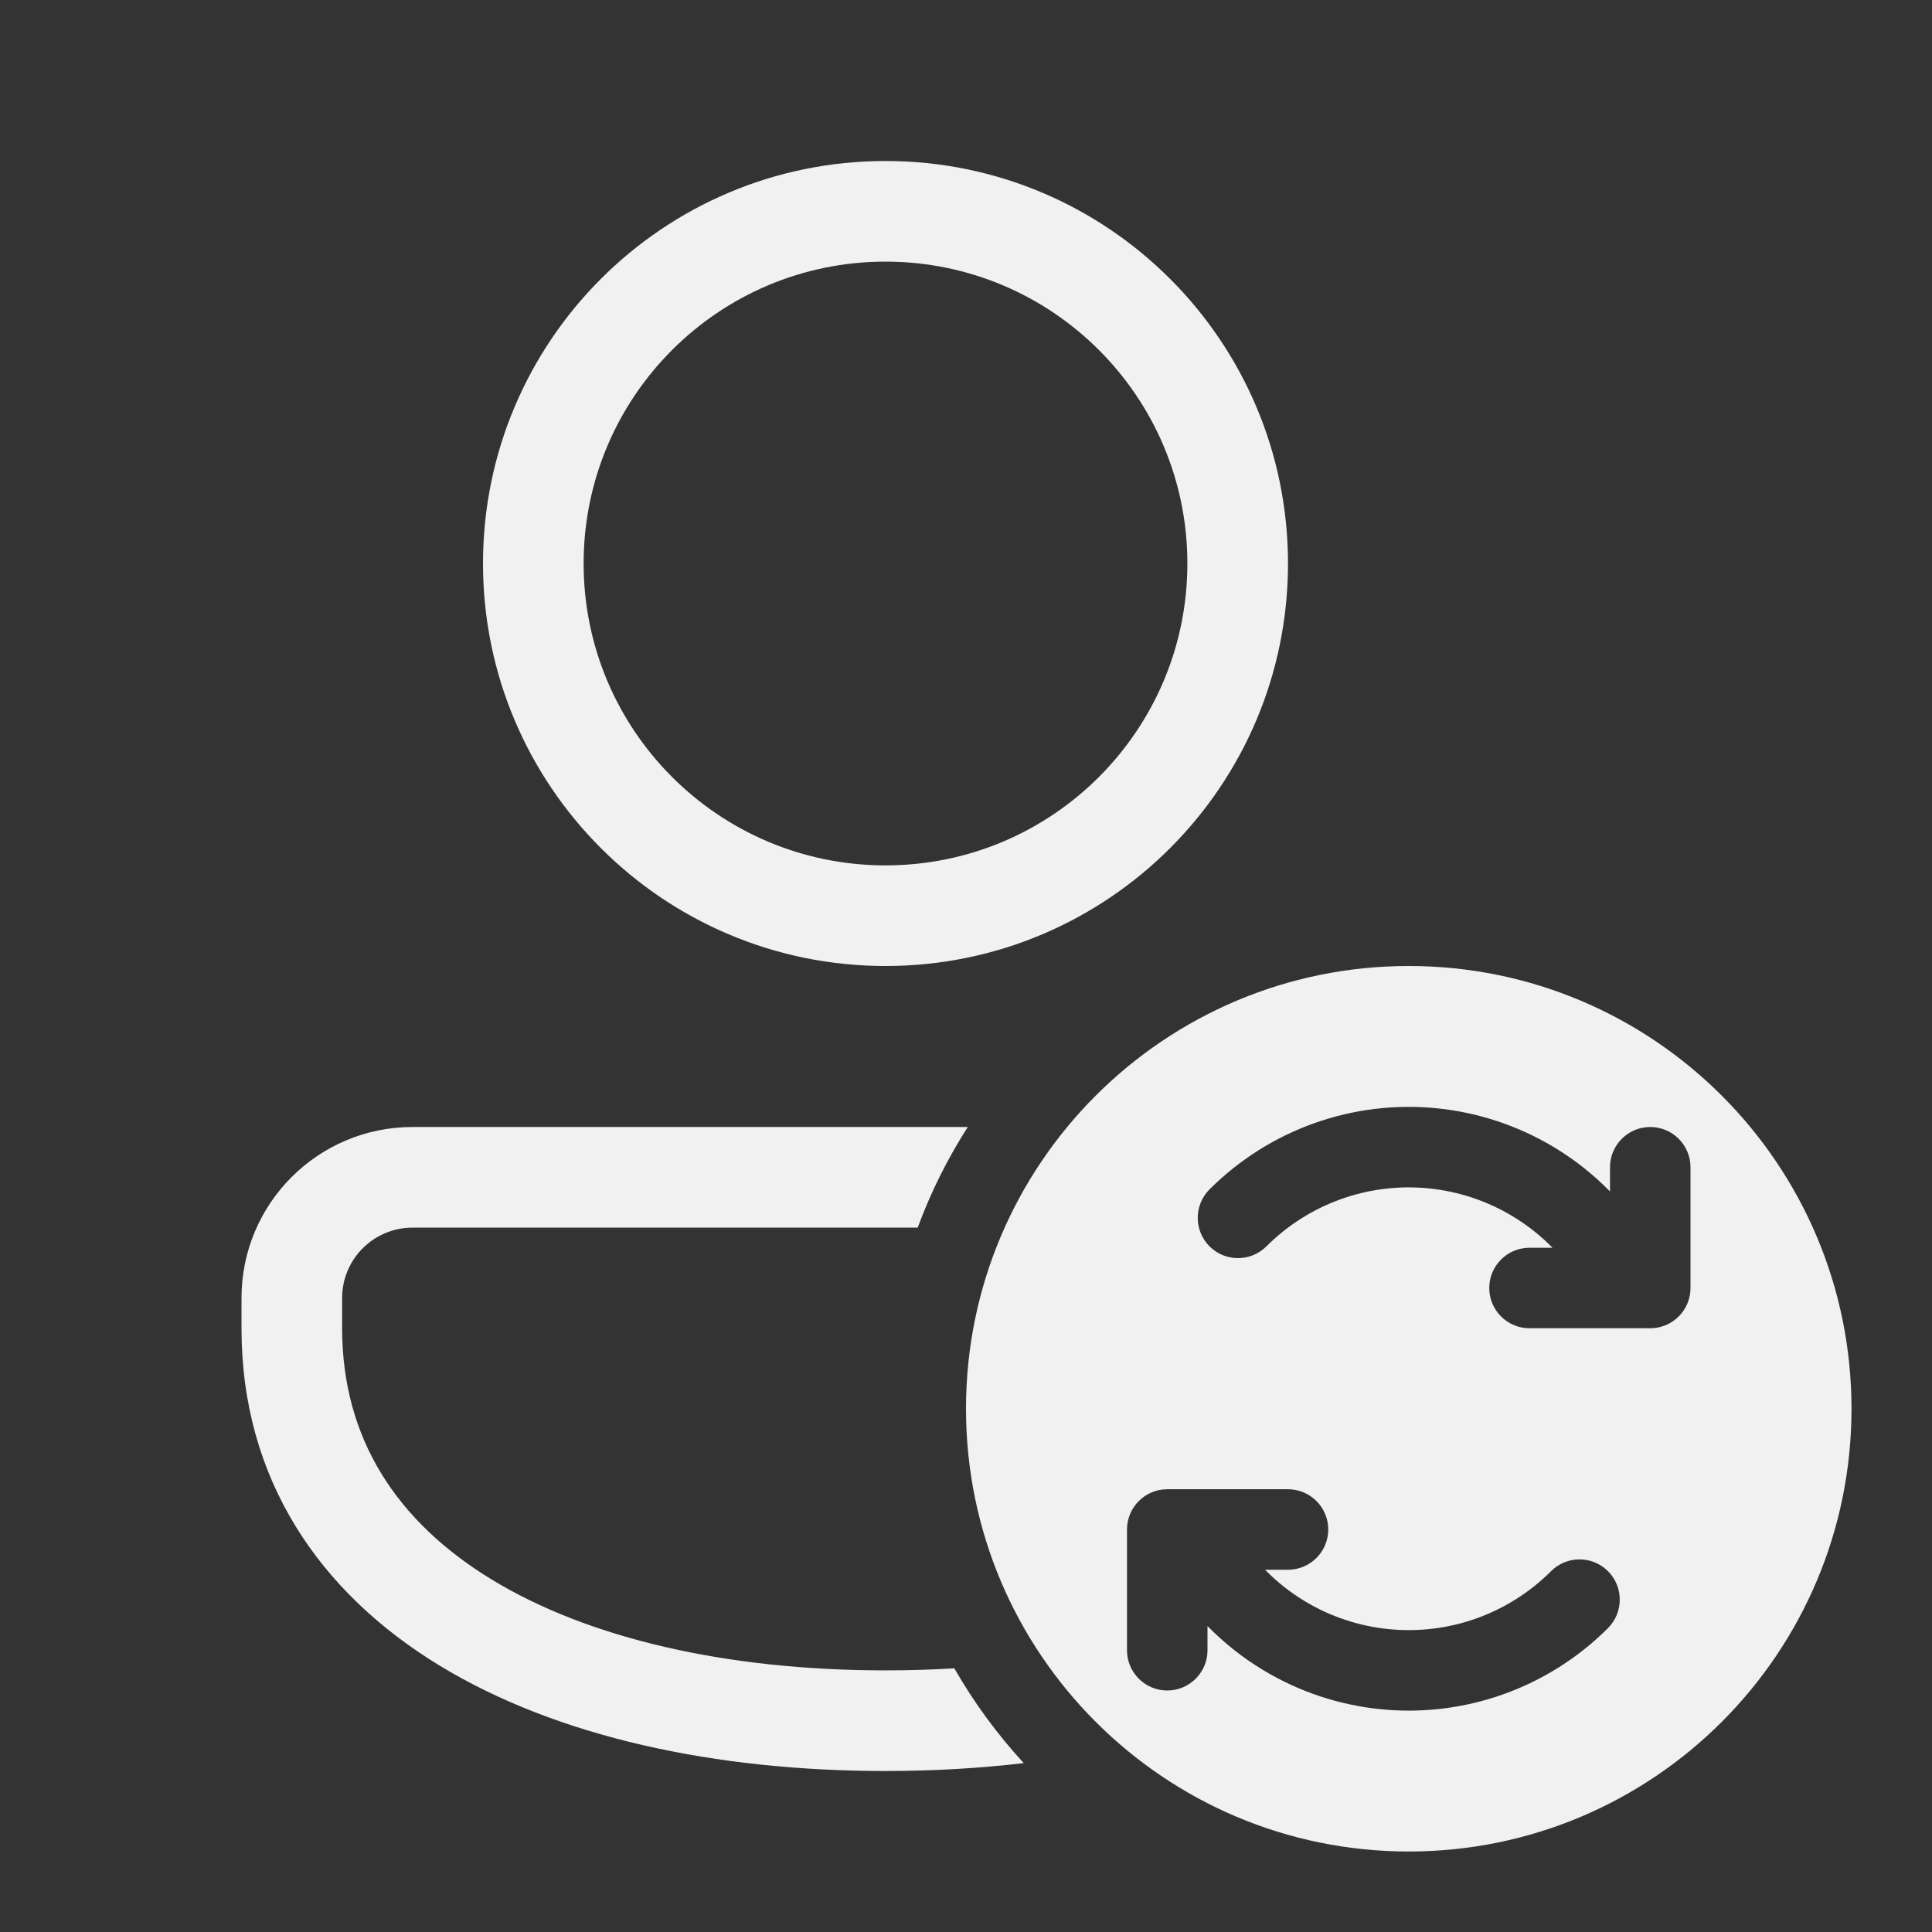 <svg width="48" height="48" viewBox="0 0 48 48" fill="none" xmlns="http://www.w3.org/2000/svg">
<rect x="0" y="0" width="48" height="48" fill="#333333" stroke="none"/>
<path d="M22 4C16.477 4 12 8.477 12 14C12 19.523 16.477 24 22 24C27.523 24 32 19.523 32 14C32 8.477 27.523 4 22 4ZM14.5 14C14.5 9.858 17.858 6.5 22 6.5C26.142 6.5 29.5 9.858 29.5 14C29.5 18.142 26.142 21.5 22 21.5C17.858 21.5 14.5 18.142 14.5 14ZM10.25 28C7.903 28 6 29.901 6 32.249L6 33C6 36.755 7.942 39.567 10.92 41.38C13.849 43.163 17.786 44 22 44C23.172 44 24.322 43.935 25.435 43.804C24.776 43.088 24.196 42.298 23.71 41.449C23.152 41.483 22.581 41.5 22 41.5C18.068 41.5 14.63 40.712 12.22 39.245C9.86 37.808 8.5 35.744 8.5 33L8.5 32.249C8.5 31.283 9.283 30.5 10.25 30.5H22.8C23.125 29.618 23.544 28.78 24.044 28H10.25ZM24 35C24 41.075 28.925 46 35 46C41.075 46 46 41.075 46 35C46 28.925 41.075 24 35 24C28.925 24 24 28.925 24 35ZM32.647 27.907C33.624 27.559 34.666 27.431 35.698 27.535C36.729 27.638 37.725 27.97 38.614 28.505C39.122 28.811 39.587 29.18 40 29.601V29C40 28.448 40.448 28 41 28C41.552 28 42 28.448 42 29V32C42 32.552 41.552 33 41 33H38C37.448 33 37 32.552 37 32C37 31.448 37.448 31 38 31H38.571C38.276 30.699 37.944 30.436 37.581 30.218C36.947 29.835 36.235 29.599 35.498 29.525C34.761 29.451 34.017 29.542 33.319 29.791C32.622 30.04 31.988 30.441 31.464 30.965C31.074 31.355 30.441 31.355 30.05 30.965C29.66 30.574 29.66 29.941 30.05 29.55C30.784 28.817 31.671 28.256 32.647 27.907ZM37.353 42.093C36.376 42.441 35.334 42.569 34.303 42.465C33.271 42.362 32.275 42.031 31.387 41.495C30.878 41.189 30.413 40.82 30 40.399V41C30 41.552 29.552 42 29 42C28.448 42 28 41.552 28 41V38C28 37.448 28.448 37 29 37H32C32.552 37 33 37.448 33 38C33 38.552 32.552 39 32 39H31.43C31.724 39.301 32.056 39.564 32.419 39.782C33.053 40.165 33.765 40.401 34.502 40.475C35.239 40.549 35.983 40.458 36.681 40.209C37.378 39.96 38.012 39.559 38.536 39.035C38.926 38.645 39.559 38.645 39.95 39.035C40.34 39.426 40.34 40.059 39.95 40.45C39.217 41.183 38.33 41.744 37.353 42.093Z" fill="#F1F1F1"/>
</svg>
